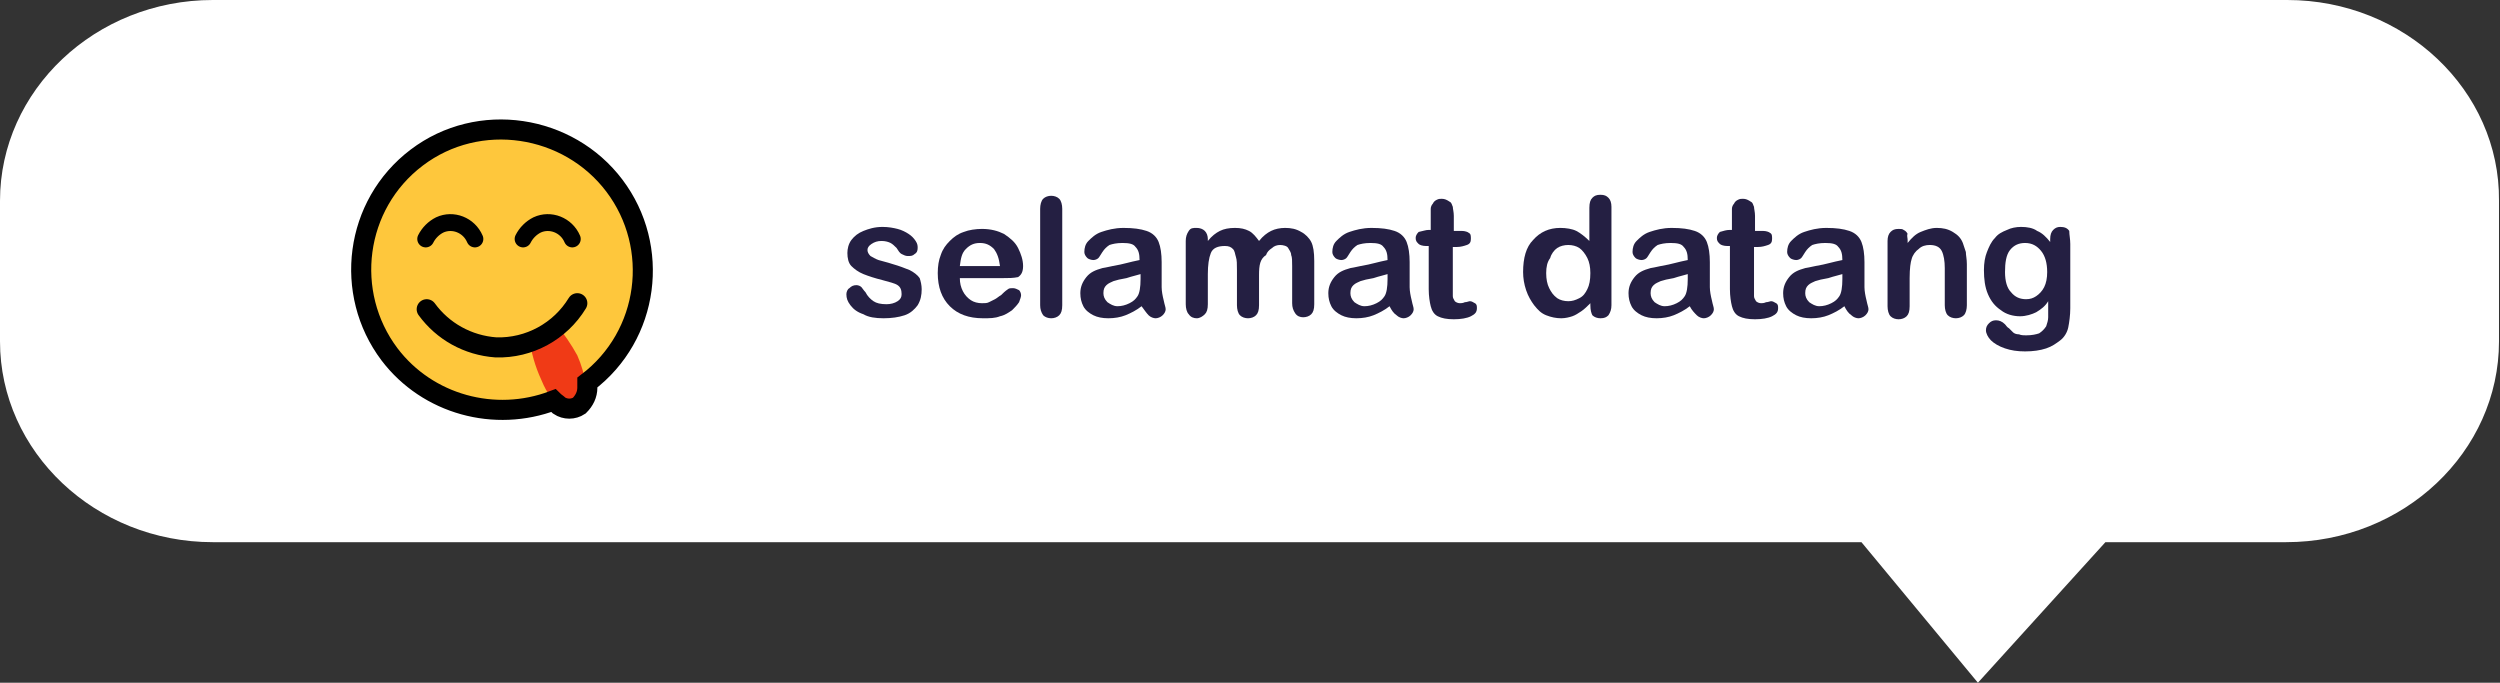 <?xml version="1.0" encoding="utf-8"?>
<!-- Generator: Adobe Illustrator 24.3.0, SVG Export Plug-In . SVG Version: 6.00 Build 0)  -->
<svg version="1.1" id="Layer_1" xmlns="http://www.w3.org/2000/svg" xmlns:xlink="http://www.w3.org/1999/xlink" x="0px" y="0px"
	 viewBox="0 0 249 68" style="enable-background:new 0 0 249 68;" xml:space="preserve">
<rect x="0" y="0" width="249" height="68" fill="#333333" stroke="none"/>
<style type="text/css">
	.st0{fill:#FFFFFF;}
	.st1{fill:#FEC73C;}
	.st2{fill:#F03A16;}
	.st3{fill:none;stroke:#000000;stroke-width:1.68;stroke-linecap:round;stroke-miterlimit:10;}
	.st4{fill:none;stroke:#000000;stroke-width:2;stroke-linecap:round;stroke-linejoin:round;}
	.st5{fill:none;stroke:#000000;stroke-width:2;stroke-miterlimit:10;}
	.st6{fill:#241F42;}
</style>
<g id="Layer_1-2">
	<path class="st0" d="M227.8,0H21.2C9.5,0,0,9,0,20v14c0,11,9.5,20,21.2,20h164.2L197,68l12.7-14h18c11.7,0,21.2-9,21.2-20V20
		C249,9,239.5,0,227.8,0z"/>
	<circle class="st1" cx="50" cy="26.8" r="13.5"/>
	<path class="st2" d="M55.4,32.3c0.8,1,1.5,2,2.1,3.1c0.4,0.9,0.7,1.9,0.8,2.8c0,0.7-0.3,1.3-0.8,1.8c-0.6,0.4-1.4,0.4-2,0
		c-0.4-0.2-0.9-0.5-1.6-2.2c-0.6-1.3-1-2.7-1.2-4.2L55.4,32.3z"/>
	<path class="st3" d="M47.3,23.8c-0.6-1.4-2.2-2-3.5-1.4c-0.6,0.3-1.1,0.8-1.4,1.4"/>
	<path class="st3" d="M57,23.8c-0.6-1.4-2.2-2-3.5-1.4c-0.6,0.3-1.1,0.8-1.4,1.4"/>
	<path class="st4" d="M42.5,30.8c1.6,2.2,4.1,3.6,6.9,3.8c3.3,0.1,6.4-1.6,8.1-4.4"/>
	<path class="st5" d="M55.1,39.9c0.2,0.2,0.4,0.3,0.6,0.5c0.6,0.4,1.4,0.4,2,0c0.5-0.5,0.8-1.1,0.8-1.8c0-0.2,0-0.4,0-0.5
		c6.2-4.7,7.3-13.5,2.7-19.6S47.7,11,41.5,15.7s-7.3,13.5-2.7,19.6C42.6,40.3,49.3,42.1,55.1,39.9z"/>
</g>
<g>
	<path class="st6" d="M91.8,28.8c0,0.6-0.1,1.1-0.4,1.6c-0.3,0.4-0.7,0.8-1.3,1c-0.6,0.2-1.3,0.3-2.1,0.3c-0.8,0-1.5-0.1-2-0.4
		c-0.6-0.2-1-0.5-1.3-0.9s-0.4-0.7-0.4-1.1c0-0.2,0.1-0.5,0.3-0.6c0.2-0.2,0.4-0.3,0.7-0.3c0.2,0,0.4,0.1,0.5,0.2s0.2,0.3,0.4,0.5
		c0.2,0.4,0.5,0.7,0.8,0.9s0.7,0.3,1.3,0.3c0.4,0,0.8-0.1,1.1-0.3c0.3-0.2,0.4-0.4,0.4-0.7c0-0.4-0.1-0.7-0.4-0.9s-0.8-0.3-1.5-0.5
		c-0.8-0.2-1.4-0.4-1.9-0.6s-0.9-0.5-1.2-0.8c-0.3-0.3-0.4-0.8-0.4-1.3c0-0.4,0.1-0.9,0.4-1.3s0.7-0.7,1.2-0.9
		c0.5-0.2,1.1-0.4,1.9-0.4c0.6,0,1.1,0.1,1.5,0.2s0.8,0.3,1.1,0.5c0.3,0.2,0.5,0.4,0.7,0.7s0.2,0.5,0.2,0.7c0,0.3-0.1,0.5-0.3,0.6
		c-0.2,0.2-0.4,0.2-0.7,0.2c-0.2,0-0.4-0.1-0.6-0.2s-0.3-0.3-0.5-0.6c-0.2-0.2-0.4-0.4-0.6-0.5S88.2,24,87.8,24s-0.7,0.1-1,0.3
		c-0.3,0.2-0.4,0.4-0.4,0.6s0.1,0.4,0.3,0.6c0.2,0.1,0.5,0.3,0.8,0.4s0.8,0.2,1.4,0.4c0.7,0.2,1.2,0.4,1.7,0.6
		c0.4,0.2,0.8,0.5,1,0.8C91.7,28,91.8,28.4,91.8,28.8z"/>
	<path class="st6" d="M99.9,27.7h-4.3c0,0.5,0.1,0.9,0.3,1.3c0.2,0.4,0.5,0.7,0.8,0.9s0.7,0.3,1.1,0.3c0.3,0,0.5,0,0.7-0.1
		s0.4-0.2,0.6-0.3s0.4-0.3,0.6-0.4c0.2-0.2,0.4-0.4,0.7-0.6c0.1-0.1,0.3-0.1,0.5-0.1s0.4,0.1,0.6,0.2c0.1,0.1,0.2,0.3,0.2,0.5
		s-0.1,0.4-0.2,0.7c-0.2,0.3-0.4,0.5-0.7,0.8c-0.3,0.2-0.7,0.5-1.2,0.6c-0.5,0.2-1,0.2-1.7,0.2c-1.4,0-2.5-0.4-3.3-1.2
		s-1.2-1.9-1.2-3.3c0-0.7,0.1-1.3,0.3-1.8c0.2-0.6,0.5-1,0.9-1.4s0.8-0.7,1.4-0.9c0.5-0.2,1.2-0.3,1.8-0.3c0.9,0,1.6,0.2,2.2,0.5
		c0.6,0.4,1.1,0.8,1.4,1.4s0.5,1.2,0.5,1.8c0,0.6-0.2,0.9-0.5,1.1C100.9,27.7,100.5,27.7,99.9,27.7z M95.6,26.5h4
		c-0.1-0.8-0.3-1.3-0.6-1.7c-0.4-0.4-0.8-0.6-1.4-0.6s-1,0.2-1.4,0.6S95.7,25.7,95.6,26.5z"/>
	<path class="st6" d="M103.6,30.4v-9.6c0-0.4,0.1-0.8,0.3-1s0.5-0.3,0.8-0.3s0.6,0.1,0.8,0.3s0.3,0.6,0.3,1v9.6c0,0.5-0.1,0.8-0.3,1
		c-0.2,0.2-0.5,0.3-0.8,0.3s-0.6-0.1-0.8-0.3C103.7,31.1,103.6,30.8,103.6,30.4z"/>
	<path class="st6" d="M113.7,30.5c-0.5,0.4-1.1,0.7-1.6,0.9s-1.1,0.3-1.7,0.3s-1.1-0.1-1.5-0.3s-0.8-0.5-1-0.9s-0.3-0.8-0.3-1.3
		c0-0.6,0.2-1.1,0.6-1.6s0.9-0.7,1.6-0.9c0.1,0,0.5-0.1,1-0.2c0.6-0.1,1-0.2,1.4-0.3c0.4-0.1,0.8-0.2,1.3-0.3c0-0.6-0.1-1-0.4-1.3
		c-0.2-0.3-0.6-0.4-1.3-0.4c-0.6,0-1,0.1-1.3,0.2c-0.3,0.2-0.5,0.4-0.7,0.7c-0.2,0.3-0.3,0.5-0.4,0.6s-0.3,0.2-0.5,0.2
		s-0.5-0.1-0.6-0.2c-0.2-0.2-0.3-0.4-0.3-0.6c0-0.4,0.1-0.8,0.4-1.1s0.7-0.7,1.3-0.9c0.6-0.2,1.3-0.4,2.2-0.4c1,0,1.7,0.1,2.3,0.3
		c0.6,0.2,1,0.6,1.2,1.1s0.3,1.2,0.3,2c0,0.5,0,1,0,1.3c0,0.4,0,0.8,0,1.2c0,0.4,0.1,0.9,0.2,1.3c0.1,0.5,0.2,0.7,0.2,0.9
		s-0.1,0.4-0.3,0.6c-0.2,0.2-0.5,0.3-0.7,0.3s-0.5-0.1-0.7-0.3S114,30.9,113.7,30.5z M113.6,27.3c-0.3,0.1-0.8,0.2-1.4,0.4
		c-0.6,0.1-1,0.2-1.3,0.3c-0.2,0.1-0.5,0.2-0.7,0.4s-0.3,0.4-0.3,0.8c0,0.3,0.1,0.6,0.4,0.9c0.3,0.2,0.6,0.4,1,0.4s0.8-0.1,1.2-0.3
		c0.4-0.2,0.6-0.4,0.8-0.7c0.2-0.3,0.3-0.9,0.3-1.7V27.3z"/>
	<path class="st6" d="M125.4,27.4v3c0,0.5-0.1,0.8-0.3,1c-0.2,0.2-0.5,0.3-0.8,0.3s-0.6-0.1-0.8-0.3c-0.2-0.2-0.3-0.6-0.3-1v-3.5
		c0-0.6,0-1-0.1-1.3s-0.1-0.6-0.3-0.8s-0.4-0.3-0.8-0.3c-0.7,0-1.2,0.2-1.4,0.7c-0.2,0.5-0.3,1.2-0.3,2.1v3c0,0.5-0.1,0.8-0.3,1
		c-0.2,0.2-0.5,0.4-0.8,0.4s-0.6-0.1-0.8-0.4c-0.2-0.2-0.3-0.6-0.3-1V24c0-0.4,0.1-0.7,0.3-1s0.4-0.3,0.8-0.3c0.3,0,0.6,0.1,0.8,0.3
		s0.3,0.5,0.3,0.8V24c0.4-0.5,0.8-0.8,1.2-1s0.9-0.3,1.5-0.3s1,0.1,1.4,0.3c0.4,0.2,0.7,0.6,1,1c0.4-0.5,0.8-0.8,1.2-1
		c0.4-0.2,0.9-0.3,1.4-0.3c0.6,0,1.1,0.1,1.6,0.4c0.4,0.2,0.8,0.6,1,1s0.3,1,0.3,1.9v4.3c0,0.5-0.1,0.8-0.3,1s-0.5,0.3-0.8,0.3
		s-0.6-0.1-0.8-0.4s-0.3-0.6-0.3-1v-3.7c0-0.5,0-0.9-0.1-1.1c0-0.3-0.2-0.5-0.3-0.7s-0.5-0.3-0.8-0.3s-0.6,0.1-0.8,0.3
		c-0.3,0.2-0.5,0.4-0.6,0.7C125.5,25.8,125.4,26.4,125.4,27.4z"/>
	<path class="st6" d="M138.4,30.5c-0.5,0.4-1.1,0.7-1.6,0.9s-1.1,0.3-1.7,0.3c-0.6,0-1.1-0.1-1.5-0.3s-0.8-0.5-1-0.9
		s-0.3-0.8-0.3-1.3c0-0.6,0.2-1.1,0.6-1.6s0.9-0.7,1.6-0.9c0.1,0,0.5-0.1,1-0.2c0.6-0.1,1-0.2,1.4-0.3s0.8-0.2,1.3-0.3
		c0-0.6-0.1-1-0.4-1.3c-0.2-0.3-0.6-0.4-1.3-0.4c-0.6,0-1,0.1-1.3,0.2c-0.3,0.2-0.5,0.4-0.7,0.7c-0.2,0.3-0.3,0.5-0.4,0.6
		c-0.1,0.1-0.3,0.2-0.5,0.2s-0.5-0.1-0.6-0.2c-0.2-0.2-0.3-0.4-0.3-0.6c0-0.4,0.1-0.8,0.4-1.1s0.7-0.7,1.3-0.9
		c0.6-0.2,1.3-0.4,2.2-0.4c1,0,1.7,0.1,2.3,0.3c0.6,0.2,1,0.6,1.2,1.1s0.3,1.2,0.3,2c0,0.5,0,1,0,1.3c0,0.4,0,0.8,0,1.2
		c0,0.4,0.1,0.9,0.2,1.3c0.1,0.5,0.2,0.7,0.2,0.9s-0.1,0.4-0.3,0.6c-0.2,0.2-0.5,0.3-0.7,0.3s-0.5-0.1-0.7-0.3
		C138.8,31.2,138.6,30.9,138.4,30.5z M138.2,27.3c-0.3,0.1-0.8,0.2-1.4,0.4c-0.6,0.1-1,0.2-1.3,0.3c-0.2,0.1-0.5,0.2-0.7,0.4
		s-0.3,0.4-0.3,0.8c0,0.3,0.1,0.6,0.4,0.9c0.3,0.2,0.6,0.4,1,0.4s0.8-0.1,1.2-0.3s0.6-0.4,0.8-0.7s0.3-0.9,0.3-1.7V27.3z"/>
	<path class="st6" d="M142.3,22.9h0.2v-1.3c0-0.4,0-0.6,0-0.8c0-0.2,0.1-0.4,0.2-0.5c0.1-0.2,0.2-0.3,0.4-0.4s0.3-0.1,0.5-0.1
		c0.3,0,0.5,0.1,0.8,0.3c0.2,0.1,0.2,0.3,0.3,0.5c0,0.2,0.1,0.5,0.1,0.9V23h0.8c0.3,0,0.6,0.1,0.7,0.2c0.2,0.1,0.2,0.3,0.2,0.6
		c0,0.3-0.1,0.5-0.4,0.6s-0.6,0.2-1,0.2h-0.4v4.1c0,0.3,0,0.6,0,0.8s0.1,0.3,0.2,0.5c0.1,0.1,0.3,0.2,0.5,0.2c0.1,0,0.3,0,0.5-0.1
		c0.2,0,0.4-0.1,0.5-0.1c0.2,0,0.3,0.1,0.5,0.2s0.2,0.3,0.2,0.5c0,0.4-0.2,0.6-0.6,0.8c-0.4,0.2-1,0.3-1.7,0.3s-1.2-0.1-1.6-0.3
		c-0.4-0.2-0.6-0.6-0.7-1c-0.1-0.4-0.2-1-0.2-1.7v-4.3H142c-0.3,0-0.6-0.1-0.7-0.2c-0.2-0.2-0.3-0.3-0.3-0.6c0-0.2,0.1-0.4,0.3-0.6
		C141.8,23,142,22.9,142.3,22.9z"/>
	<path class="st6" d="M158.4,30.4v-0.2c-0.3,0.3-0.6,0.6-0.9,0.8s-0.6,0.4-0.9,0.5c-0.3,0.1-0.7,0.2-1.1,0.2c-0.5,0-1-0.1-1.5-0.3
		s-0.8-0.5-1.2-1c-0.3-0.4-0.6-0.9-0.8-1.5c-0.2-0.6-0.3-1.2-0.3-1.8c0-1.4,0.3-2.5,1-3.2c0.7-0.8,1.6-1.2,2.7-1.2
		c0.6,0,1.2,0.1,1.6,0.3c0.4,0.2,0.9,0.6,1.3,1v-3.3c0-0.5,0.1-0.8,0.3-1s0.4-0.3,0.8-0.3s0.6,0.1,0.8,0.3c0.2,0.2,0.3,0.5,0.3,0.9
		v9.8c0,0.4-0.1,0.7-0.3,1c-0.2,0.2-0.4,0.3-0.8,0.3c-0.3,0-0.6-0.1-0.8-0.3C158.5,31.2,158.4,30.9,158.4,30.4z M154,27.2
		c0,0.6,0.1,1.1,0.3,1.5c0.2,0.4,0.4,0.7,0.8,1c0.3,0.2,0.7,0.3,1.1,0.3c0.4,0,0.7-0.1,1.1-0.3s0.6-0.5,0.8-0.9s0.3-0.9,0.3-1.6
		c0-0.6-0.1-1.1-0.3-1.5s-0.5-0.8-0.8-1s-0.7-0.3-1.1-0.3c-0.4,0-0.8,0.1-1.1,0.3c-0.3,0.2-0.6,0.6-0.7,1
		C154.1,26.1,154,26.6,154,27.2z"/>
	<path class="st6" d="M168.3,30.5c-0.5,0.4-1.1,0.7-1.6,0.9s-1.1,0.3-1.7,0.3c-0.6,0-1.1-0.1-1.5-0.3s-0.8-0.5-1-0.9
		s-0.3-0.8-0.3-1.3c0-0.6,0.2-1.1,0.6-1.6s0.9-0.7,1.6-0.9c0.1,0,0.5-0.1,1-0.2c0.6-0.1,1-0.2,1.4-0.3s0.8-0.2,1.3-0.3
		c0-0.6-0.1-1-0.4-1.3c-0.2-0.3-0.6-0.4-1.3-0.4c-0.6,0-1,0.1-1.3,0.2c-0.3,0.2-0.5,0.4-0.7,0.7c-0.2,0.3-0.3,0.5-0.4,0.6
		c-0.1,0.1-0.3,0.2-0.5,0.2s-0.5-0.1-0.6-0.2c-0.2-0.2-0.3-0.4-0.3-0.6c0-0.4,0.1-0.8,0.4-1.1s0.7-0.7,1.3-0.9
		c0.6-0.2,1.3-0.4,2.2-0.4c1,0,1.7,0.1,2.3,0.3c0.6,0.2,1,0.6,1.2,1.1s0.3,1.2,0.3,2c0,0.5,0,1,0,1.3c0,0.4,0,0.8,0,1.2
		c0,0.4,0.1,0.9,0.2,1.3c0.1,0.5,0.2,0.7,0.2,0.9s-0.1,0.4-0.3,0.6c-0.2,0.2-0.5,0.3-0.7,0.3s-0.5-0.1-0.7-0.3
		C168.8,31.2,168.5,30.9,168.3,30.5z M168.1,27.3c-0.3,0.1-0.8,0.2-1.4,0.4c-0.6,0.1-1,0.2-1.3,0.3c-0.2,0.1-0.5,0.2-0.7,0.4
		s-0.3,0.4-0.3,0.8c0,0.3,0.1,0.6,0.4,0.9c0.3,0.2,0.6,0.4,1,0.4s0.8-0.1,1.2-0.3s0.6-0.4,0.8-0.7s0.3-0.9,0.3-1.7V27.3z"/>
	<path class="st6" d="M172.3,22.9h0.2v-1.3c0-0.4,0-0.6,0-0.8c0-0.2,0.1-0.4,0.2-0.5c0.1-0.2,0.2-0.3,0.4-0.4s0.3-0.1,0.5-0.1
		c0.3,0,0.5,0.1,0.8,0.3c0.2,0.1,0.2,0.3,0.3,0.5c0,0.2,0.1,0.5,0.1,0.9V23h0.8c0.3,0,0.6,0.1,0.7,0.2c0.2,0.1,0.2,0.3,0.2,0.6
		c0,0.3-0.1,0.5-0.4,0.6s-0.6,0.2-1,0.2h-0.4v4.1c0,0.3,0,0.6,0,0.8s0.1,0.3,0.2,0.5c0.1,0.1,0.3,0.2,0.5,0.2c0.1,0,0.3,0,0.5-0.1
		c0.2,0,0.4-0.1,0.5-0.1c0.2,0,0.3,0.1,0.5,0.2s0.2,0.3,0.2,0.5c0,0.4-0.2,0.6-0.6,0.8c-0.4,0.2-1,0.3-1.7,0.3s-1.2-0.1-1.6-0.3
		c-0.4-0.2-0.6-0.6-0.7-1c-0.1-0.4-0.2-1-0.2-1.7v-4.3H172c-0.3,0-0.6-0.1-0.7-0.2c-0.2-0.2-0.3-0.3-0.3-0.6c0-0.2,0.1-0.4,0.3-0.6
		C171.7,23,171.9,22.9,172.3,22.9z"/>
	<path class="st6" d="M183.7,30.5c-0.5,0.4-1.1,0.7-1.6,0.9s-1.1,0.3-1.7,0.3c-0.6,0-1.1-0.1-1.5-0.3s-0.8-0.5-1-0.9
		s-0.3-0.8-0.3-1.3c0-0.6,0.2-1.1,0.6-1.6s0.9-0.7,1.6-0.9c0.1,0,0.5-0.1,1-0.2c0.6-0.1,1-0.2,1.4-0.3s0.8-0.2,1.3-0.3
		c0-0.6-0.1-1-0.4-1.3c-0.2-0.3-0.6-0.4-1.3-0.4c-0.6,0-1,0.1-1.3,0.2c-0.3,0.2-0.5,0.4-0.7,0.7c-0.2,0.3-0.3,0.5-0.4,0.6
		c-0.1,0.1-0.3,0.2-0.5,0.2s-0.5-0.1-0.6-0.2c-0.2-0.2-0.3-0.4-0.3-0.6c0-0.4,0.1-0.8,0.4-1.1s0.7-0.7,1.3-0.9
		c0.6-0.2,1.3-0.4,2.2-0.4c1,0,1.7,0.1,2.3,0.3c0.6,0.2,1,0.6,1.2,1.1s0.3,1.2,0.3,2c0,0.5,0,1,0,1.3c0,0.4,0,0.8,0,1.2
		c0,0.4,0.1,0.9,0.2,1.3c0.1,0.5,0.2,0.7,0.2,0.9s-0.1,0.4-0.3,0.6c-0.2,0.2-0.5,0.3-0.7,0.3s-0.5-0.1-0.7-0.3
		C184.1,31.2,183.9,30.9,183.7,30.5z M183.5,27.3c-0.3,0.1-0.8,0.2-1.4,0.4c-0.6,0.1-1,0.2-1.3,0.3c-0.2,0.1-0.5,0.2-0.7,0.4
		s-0.3,0.4-0.3,0.8c0,0.3,0.1,0.6,0.4,0.9c0.3,0.2,0.6,0.4,1,0.4s0.8-0.1,1.2-0.3s0.6-0.4,0.8-0.7s0.3-0.9,0.3-1.7V27.3z"/>
	<path class="st6" d="M190,23.9v0.3c0.4-0.5,0.8-0.9,1.3-1.1s1-0.4,1.6-0.4s1.1,0.1,1.6,0.4s0.8,0.6,1,1.1c0.1,0.3,0.2,0.6,0.3,0.9
		c0,0.3,0.1,0.7,0.1,1.2v4.1c0,0.4-0.1,0.8-0.3,1s-0.5,0.3-0.8,0.3s-0.6-0.1-0.8-0.3s-0.3-0.6-0.3-1v-3.7c0-0.7-0.1-1.3-0.3-1.7
		c-0.2-0.4-0.6-0.6-1.2-0.6c-0.4,0-0.8,0.1-1.1,0.4c-0.3,0.2-0.6,0.6-0.7,1c-0.1,0.3-0.2,0.9-0.2,1.9v2.8c0,0.5-0.1,0.8-0.3,1
		s-0.5,0.3-0.8,0.3s-0.6-0.1-0.8-0.3s-0.3-0.6-0.3-1V24c0-0.4,0.1-0.7,0.3-0.9c0.2-0.2,0.4-0.3,0.8-0.3c0.2,0,0.4,0,0.5,0.1
		c0.2,0.1,0.3,0.2,0.4,0.4C189.9,23.4,190,23.7,190,23.9z"/>
	<path class="st6" d="M206.2,24.3v6.4c0,0.7-0.1,1.4-0.2,1.9s-0.4,1-0.8,1.3s-0.8,0.6-1.4,0.8c-0.6,0.2-1.3,0.3-2.1,0.3
		s-1.4-0.1-2-0.3s-1.1-0.5-1.4-0.8s-0.5-0.7-0.5-1s0.1-0.5,0.3-0.7s0.4-0.3,0.7-0.3s0.6,0.1,0.9,0.4c0.1,0.1,0.2,0.3,0.4,0.4
		c0.1,0.1,0.3,0.3,0.4,0.4s0.3,0.2,0.6,0.2c0.2,0.1,0.5,0.1,0.7,0.1c0.6,0,1-0.1,1.3-0.2c0.3-0.2,0.5-0.4,0.7-0.7
		c0.1-0.3,0.2-0.6,0.2-0.9c0-0.3,0-0.9,0-1.6c-0.3,0.5-0.7,0.8-1.2,1.1c-0.4,0.2-1,0.4-1.6,0.4c-0.7,0-1.4-0.2-1.9-0.6
		c-0.6-0.4-1-0.9-1.3-1.6c-0.3-0.7-0.4-1.5-0.4-2.4c0-0.7,0.1-1.3,0.3-1.8s0.4-1,0.8-1.4c0.3-0.4,0.7-0.6,1.2-0.8
		c0.4-0.2,0.9-0.3,1.4-0.3c0.6,0,1.2,0.1,1.6,0.4c0.5,0.2,0.9,0.6,1.3,1.1v-0.3c0-0.4,0.1-0.7,0.3-0.9c0.2-0.2,0.4-0.3,0.7-0.3
		c0.4,0,0.7,0.1,0.9,0.4C206.1,23.4,206.2,23.8,206.2,24.3z M199.7,27.1c0,0.9,0.2,1.6,0.6,2c0.4,0.5,0.9,0.7,1.5,0.7
		c0.4,0,0.7-0.1,1-0.3s0.6-0.5,0.8-0.9s0.3-0.9,0.3-1.5c0-0.9-0.2-1.6-0.6-2.1c-0.4-0.5-0.9-0.8-1.6-0.8c-0.6,0-1.1,0.2-1.5,0.7
		S199.7,26.2,199.7,27.1z"/>
</g>
</svg>
